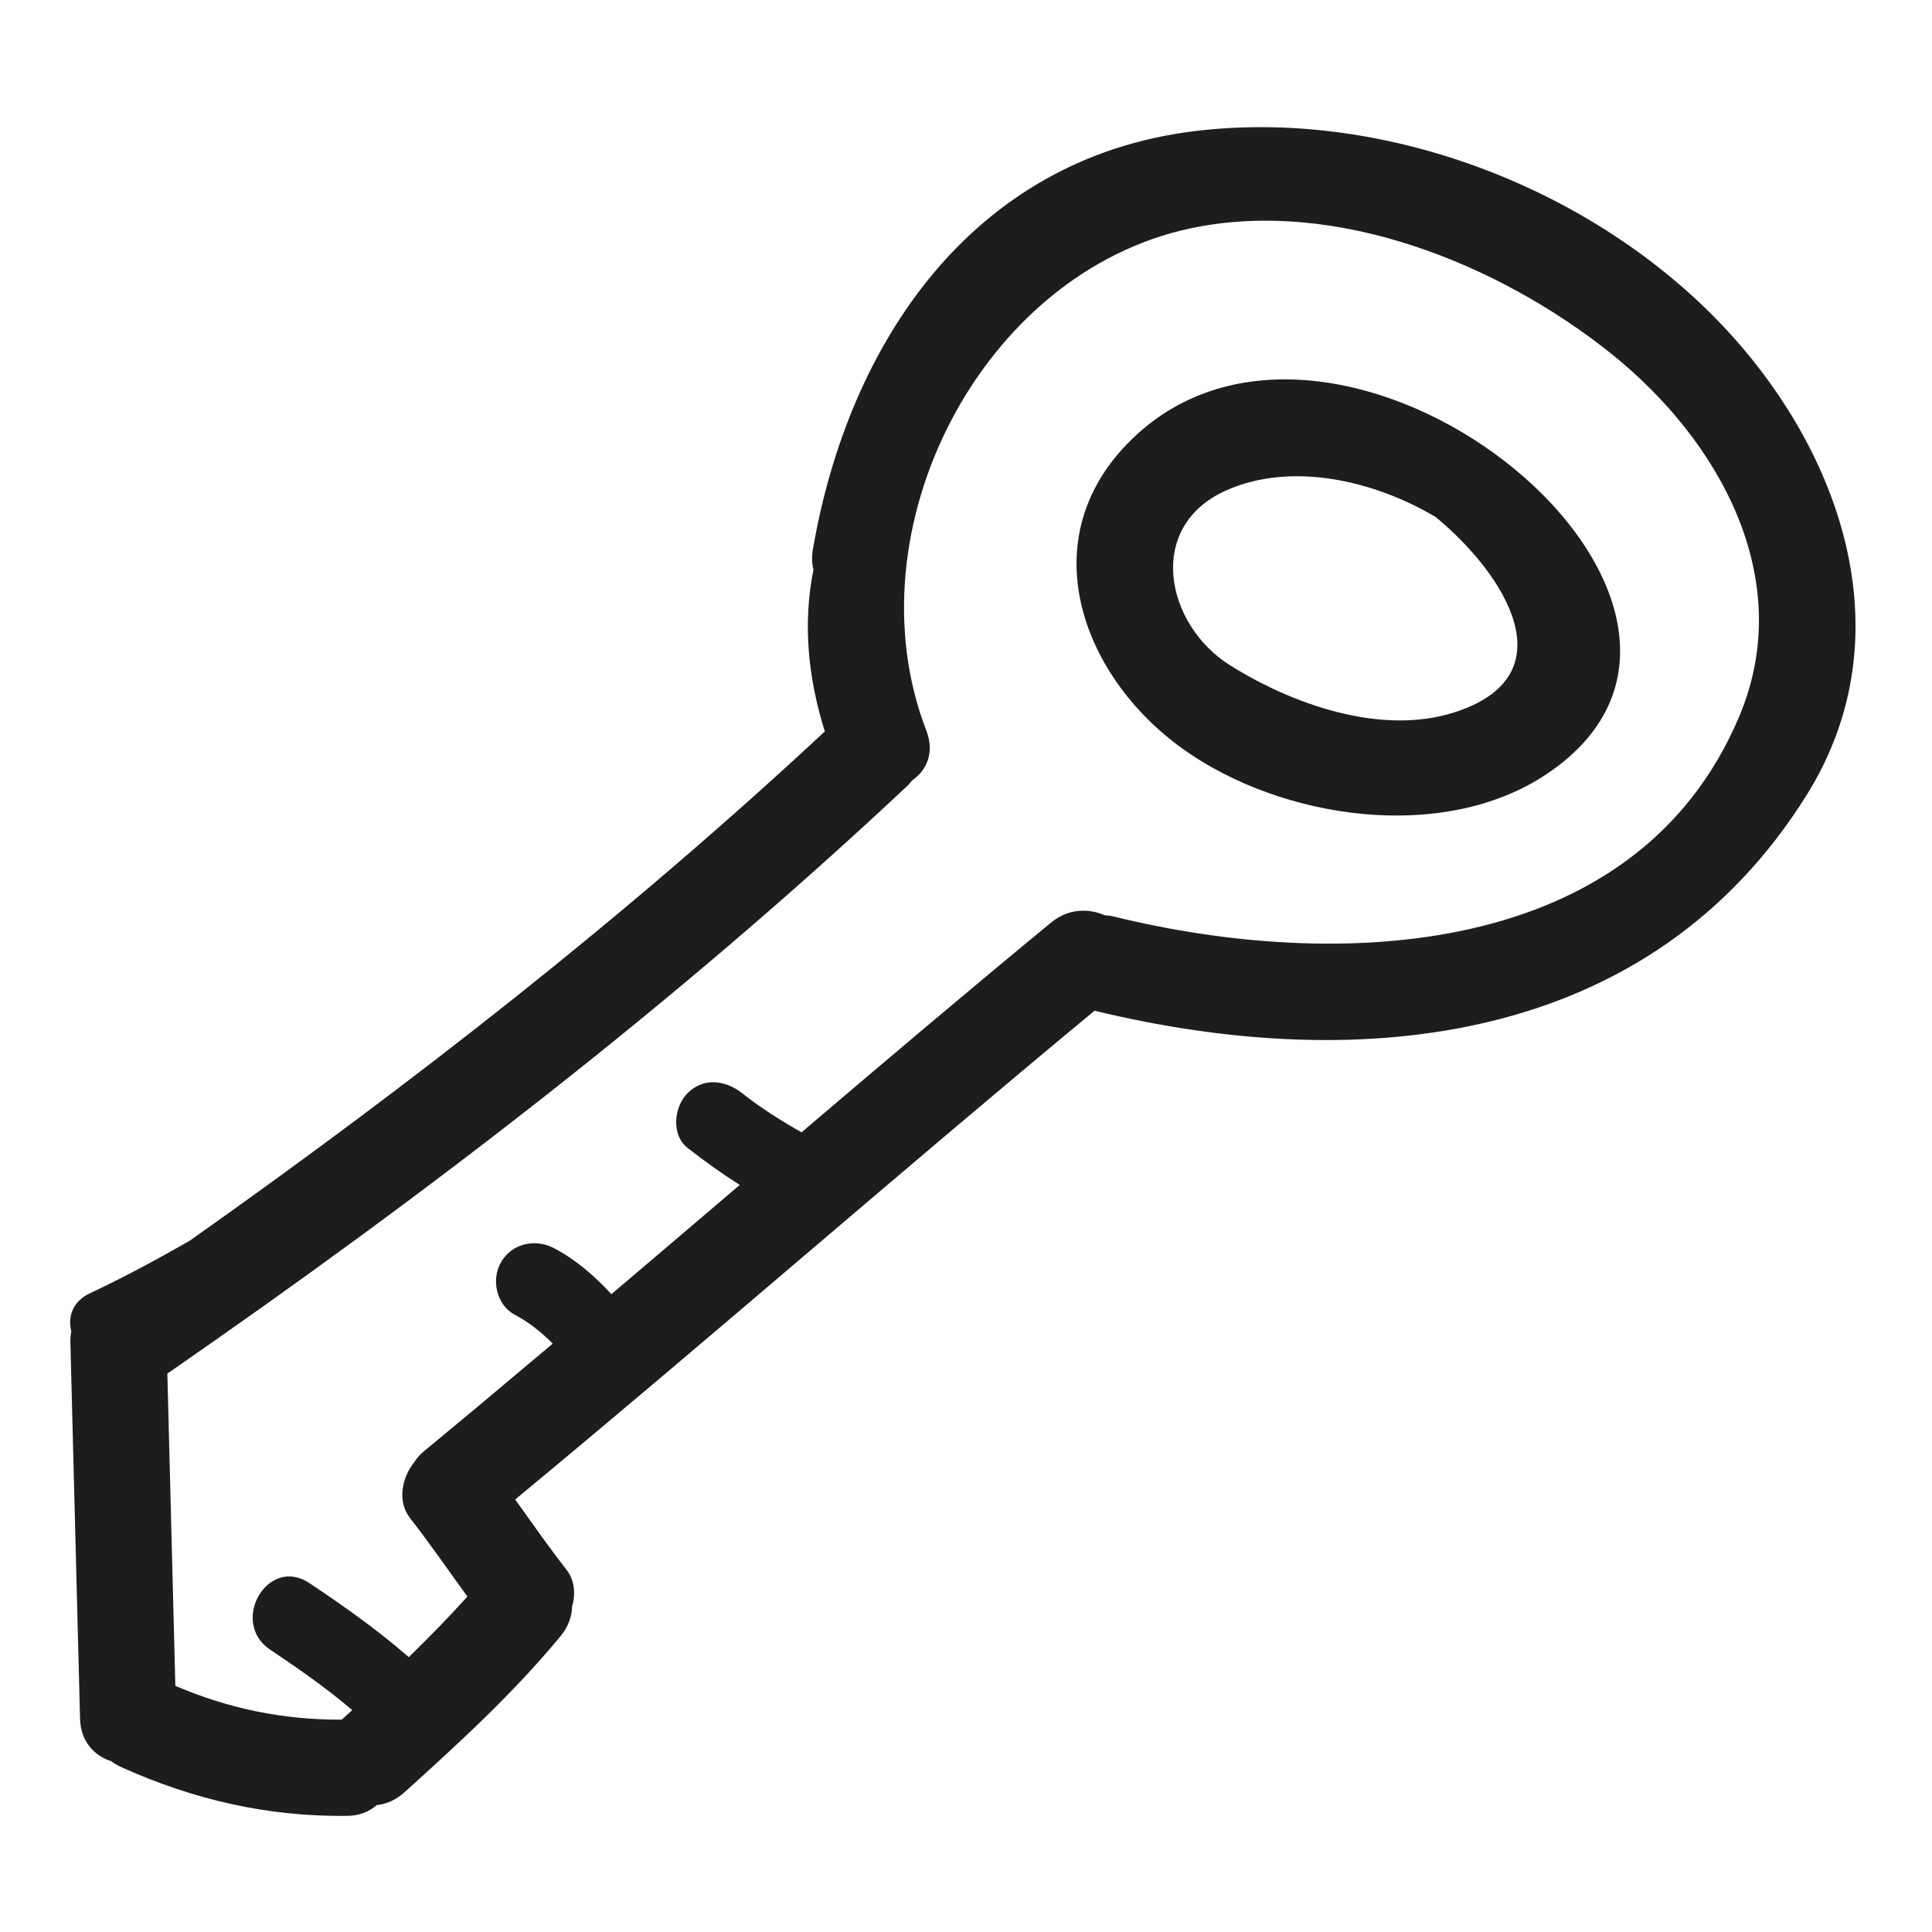 <?xml version="1.0" encoding="iso-8859-1"?>
<!-- Generator: Adobe Illustrator 17.0.2, SVG Export Plug-In . SVG Version: 6.00 Build 0)  -->
<!DOCTYPE svg PUBLIC "-//W3C//DTD SVG 1.1//EN" "http://www.w3.org/Graphics/SVG/1.1/DTD/svg11.dtd">
<svg version="1.1" id="Capa_1" xmlns="http://www.w3.org/2000/svg" xmlns:xlink="http://www.w3.org/1999/xlink" x="0px" y="0px"
	 width="100px" height="100px" viewBox="0 0 100 100" style="enable-background:new 0 0 100 100;" xml:space="preserve">
<g>
	<path style="fill:#1D1D1B;" d="M61.756,6.797c-11.439,1.433-17.84,10.946-19.68,21.631c-0.066,0.386-0.05,0.742,0.027,1.065
		c-0.563,2.813-0.271,5.625,0.59,8.365C32.382,47.463,21.31,56.101,9.819,64.22c-1.685,0.968-3.397,1.888-5.162,2.719
		c-0.917,0.432-1.153,1.227-0.968,1.967c-0.033,0.178-0.051,0.365-0.046,0.568l0.5,19.479c0.031,1.198,0.744,1.929,1.621,2.21
		c0.147,0.111,0.313,0.212,0.506,0.299c3.744,1.692,7.571,2.572,11.689,2.528c0.653-0.007,1.161-0.225,1.54-0.557
		c0.49-0.053,0.983-0.257,1.433-0.662c2.835-2.56,5.648-5.138,8.086-8.088c0.405-0.49,0.58-1.018,0.596-1.532
		c0.186-0.651,0.132-1.359-0.295-1.906c-0.922-1.183-1.78-2.412-2.654-3.631c10.078-8.337,19.916-16.958,29.989-25.3
		c13.838,3.358,28.796,1.779,36.872-11.186c5.211-8.366,1.676-18.088-4.674-24.595C82.06,9.575,71.421,5.586,61.756,6.797z
		 M90.024,37.079c-5.34,12.679-20.91,13.183-32.372,10.361c-0.166-0.041-0.322-0.058-0.477-0.069
		c-0.849-0.365-1.883-0.349-2.766,0.377c-4.344,3.577-8.638,7.214-12.923,10.861c-1.068-0.606-2.108-1.263-3.073-2.024
		c-0.855-0.674-1.99-0.838-2.828,0c-0.703,0.703-0.858,2.152,0,2.828c0.876,0.691,1.776,1.327,2.704,1.919
		c-2.212,1.886-4.425,3.772-6.643,5.653c-0.869-0.936-1.829-1.78-2.971-2.38c-0.966-0.507-2.167-0.254-2.737,0.717
		c-0.531,0.908-0.247,2.23,0.718,2.736c0.723,0.379,1.369,0.901,1.953,1.487c-2.217,1.868-4.437,3.734-6.675,5.578
		c-0.221,0.182-0.376,0.376-0.505,0.575c-0.64,0.806-0.867,2.03-0.209,2.874c1.033,1.324,1.984,2.708,2.972,4.065
		c-0.973,1.083-1.991,2.121-3.034,3.135c-1.616-1.406-3.362-2.642-5.149-3.834c-2.153-1.436-4.153,2.03-2.019,3.454
		c1.473,0.983,2.903,1.985,4.241,3.121c-0.181,0.165-0.36,0.332-0.542,0.496c-3.012,0.014-5.853-0.566-8.613-1.749L8.662,71.096
		c13.438-9.295,26.376-19.228,38.303-30.42c0.094-0.089,0.164-0.182,0.239-0.274c0.758-0.527,1.186-1.44,0.742-2.588
		c-3.997-10.358,2.83-23.722,13.719-26.004c7.515-1.575,15.957,1.873,21.735,6.499C88.987,22.783,93.019,29.972,90.024,37.079z"/>
	<path style="fill:#1D1D1B;" d="M77.82,23.822c-5.542-4.254-13.674-6.177-18.973-1.336c-5.595,5.112-2.991,12.453,2.407,16.299
		c5.081,3.62,13.422,4.871,18.79,1.288C86.722,35.614,83.758,28.38,77.82,23.822z M75.253,36.88c-3.799,1.205-8.402-0.44-11.6-2.454
		c-3.336-2.101-4.383-7.175-0.181-9.044c3.413-1.518,7.712-0.486,10.847,1.385C77.921,29.746,81.22,34.987,75.253,36.88z"/>
</g>
</svg>
